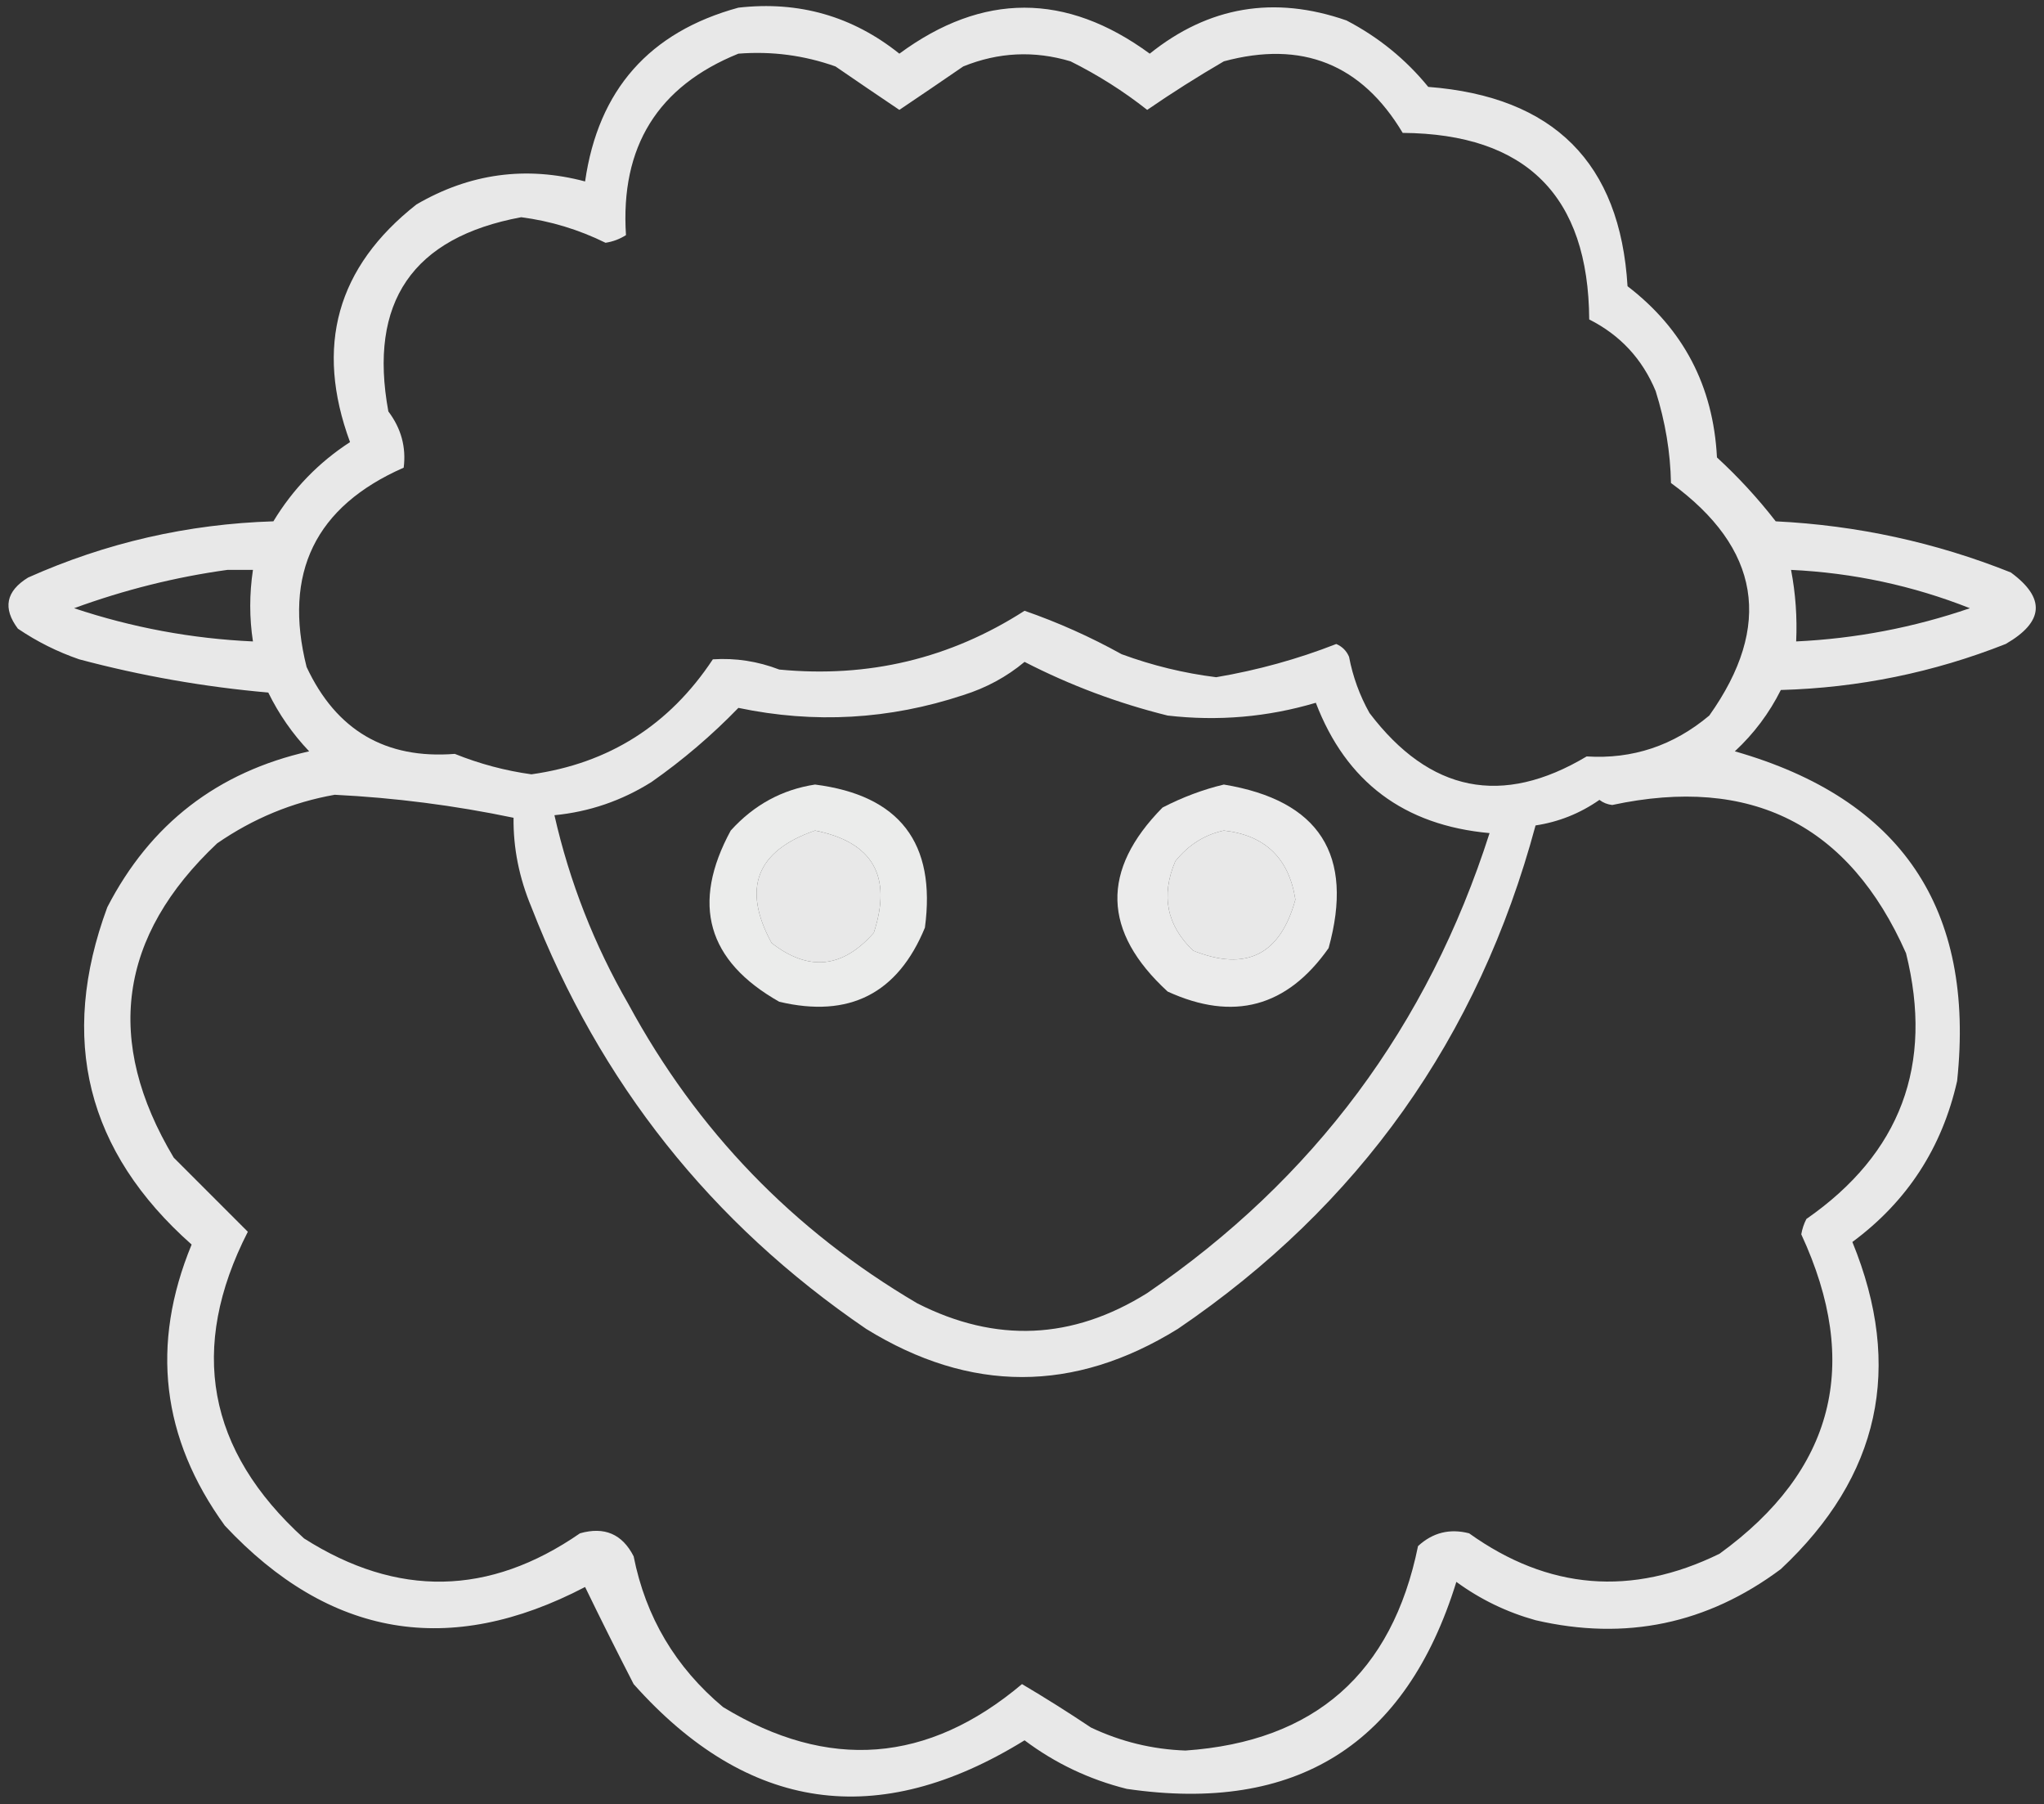 <?xml version="1.0" encoding="UTF-8"?>
<!DOCTYPE svg PUBLIC "-//W3C//DTD SVG 1.1//EN" "http://www.w3.org/Graphics/SVG/1.1/DTD/svg11.dtd">
<svg xmlns="http://www.w3.org/2000/svg" version="1.1" width="400px" height="353px" style="shape-rendering:geometricPrecision; text-rendering:geometricPrecision; image-rendering:optimizeQuality; fill-rule:evenodd; clip-rule:evenodd" xmlns:xlink="http://www.w3.org/1999/xlink">
<rect width="100%" height="100%" fill="#333333" stroke="none"/>
<g><path style="opacity:0.892" fill="#fefefe" d="M 144.5,1.5 C 156.317,0.158 166.817,3.158 176,10.5C 192.289,-1.493 208.622,-1.493 225,10.5C 236.53,1.246 249.364,-0.921 263.5,4C 269.753,7.258 275.086,11.591 279.5,17C 304.054,18.887 317.054,31.887 318.5,56C 329.447,64.391 335.281,75.558 336,89.5C 340.202,93.367 344.035,97.533 347.5,102C 363.42,102.783 378.753,106.117 393.5,112C 400.34,117.008 400.007,121.675 392.5,126C 378.379,131.576 363.712,134.576 348.5,135C 346.23,139.537 343.23,143.537 339.5,147C 372.066,156.294 386.566,177.794 383,211.5C 380.051,224.574 373.218,235.074 362.5,243C 372.535,267.528 367.869,288.861 348.5,307C 334.093,317.748 318.093,321.082 300.5,317C 294.859,315.429 289.693,312.929 285,309.5C 275.154,341.349 253.654,354.849 220.5,350C 213.165,348.165 206.499,344.999 200.5,340.5C 171.822,358.207 146.322,354.54 124,329.5C 120.724,323.137 117.557,316.803 114.5,310.5C 87.972,324.361 64.472,320.361 44,298.5C 31.592,281.385 29.426,263.052 37.5,243.5C 16.958,225.297 11.458,203.297 21,177.5C 29.404,161.209 42.571,151.043 60.5,147C 57.249,143.581 54.582,139.747 52.5,135.5C 39.978,134.402 27.645,132.235 15.5,129C 11.221,127.527 7.221,125.527 3.5,123C 0.499,118.997 1.165,115.664 5.5,113C 20.745,106.189 36.745,102.523 53.5,102C 57.338,95.663 62.338,90.496 68.5,86.5C 61.587,67.751 65.92,52.251 81.5,40C 91.918,33.929 102.918,32.429 114.5,35.5C 117.07,17.597 127.07,6.264 144.5,1.5 Z M 144.5,10.5 C 151.031,9.988 157.364,10.822 163.5,13C 167.707,15.89 171.873,18.724 176,21.5C 180.127,18.724 184.293,15.89 188.5,13C 195.389,10.206 202.389,9.872 209.5,12C 214.877,14.682 219.877,17.848 224.5,21.5C 229.342,18.172 234.342,15.005 239.5,12C 254.791,7.87 266.457,12.537 274.5,26C 298.686,26.186 310.853,38.353 311,62.5C 317.058,65.558 321.391,70.225 324,76.5C 325.892,82.516 326.892,88.516 327,94.5C 344.483,107.253 346.983,122.419 334.5,140C 327.479,145.896 319.479,148.563 310.5,148C 293.966,157.87 279.8,155.036 268,139.5C 266.073,136.052 264.739,132.385 264,128.5C 263.5,127.333 262.667,126.5 261.5,126C 253.969,128.95 246.136,131.117 238,132.5C 231.705,131.718 225.538,130.218 219.5,128C 213.382,124.606 207.049,121.773 200.5,119.5C 185.959,128.847 169.959,132.68 152.5,131C 148.279,129.378 143.946,128.712 139.5,129C 130.986,141.866 119.153,149.366 104,151.5C 98.864,150.79 93.864,149.457 89,147.5C 75.464,148.561 65.797,142.895 60,130.5C 55.366,112.102 61.699,99.102 79,91.5C 79.505,87.486 78.505,83.819 76,80.5C 72.069,59.112 80.736,46.446 102,42.5C 107.744,43.247 113.244,44.914 118.5,47.5C 119.938,47.281 121.271,46.781 122.5,46C 121.376,28.718 128.71,16.885 144.5,10.5 Z M 44.5,111.5 C 46.167,111.5 47.833,111.5 49.5,111.5C 48.794,116.227 48.794,120.893 49.5,125.5C 37.529,124.957 25.863,122.79 14.5,119C 24.339,115.404 34.339,112.904 44.5,111.5 Z M 350.5,111.5 C 362.64,112.076 374.307,114.576 385.5,119C 374.485,122.78 363.152,124.947 351.5,125.5C 351.717,120.77 351.383,116.103 350.5,111.5 Z M 200.5,129.5 C 209.41,134.082 218.744,137.582 228.5,140C 238.37,141.14 248.036,140.306 257.5,137.5C 263.42,152.984 274.753,161.484 291.5,163C 279.433,200.721 257.1,230.721 224.5,253C 209.87,262.144 194.87,262.811 179.5,255C 155.233,240.733 136.399,221.233 123,196.5C 116.292,184.87 111.458,172.537 108.5,159.5C 115.329,158.835 121.663,156.668 127.5,153C 133.633,148.699 139.3,143.866 144.5,138.5C 159.381,141.618 174.048,140.784 188.5,136C 193.01,134.582 197.01,132.415 200.5,129.5 Z M 65.5,155.5 C 77.288,156.087 88.955,157.587 100.5,160C 100.428,165.913 101.595,171.746 104,177.5C 117.331,211.823 139.165,239.323 169.5,260C 189.85,272.566 210.183,272.566 230.5,260C 265.983,235.891 289.316,203.057 300.5,161.5C 305.044,160.812 309.211,159.146 313,156.5C 313.725,157.059 314.558,157.392 315.5,157.5C 342.69,151.677 361.856,161.344 373,186.5C 378.442,208.345 371.942,225.678 353.5,238.5C 353.013,239.446 352.68,240.446 352.5,241.5C 364.277,266.894 358.944,287.727 336.5,304C 319.31,312.406 302.977,311.072 287.5,300C 283.705,299.021 280.372,299.854 277.5,302.5C 272.425,327.412 257.259,340.746 232,342.5C 225.519,342.271 219.352,340.771 213.5,338C 209.068,335.035 204.568,332.202 200,329.5C 181.569,345.024 162.069,346.524 141.5,334C 132.188,326.206 126.355,316.373 124,304.5C 121.774,300.139 118.274,298.639 113.5,300C 95.75,312.271 77.75,312.604 59.5,301C 40.524,283.786 36.857,263.786 48.5,241C 43.733,236.233 38.9,231.4 34,226.5C 20.354,203.684 23.187,183.184 42.5,165C 49.562,160.128 57.229,156.962 65.5,155.5 Z M 159.5,162.5 C 170.798,164.753 174.631,171.42 171,182.5C 164.895,189.459 158.229,190.126 151,184.5C 145.175,173.817 148.009,166.484 159.5,162.5 Z M 239.5,162.5 C 247.575,163.408 252.242,167.908 253.5,176C 250.55,186.809 243.883,190.142 233.5,186C 228.315,181.053 227.149,175.219 230,168.5C 232.551,165.319 235.718,163.319 239.5,162.5 Z"/></g>
<g><path style="opacity:0.903" fill="#fefffe" d="M 159.5,153.5 C 176.056,155.608 183.223,164.942 181,181.5C 175.683,194.409 166.183,199.242 152.5,196C 138.377,188.013 135.21,176.847 143,162.5C 147.534,157.487 153.034,154.487 159.5,153.5 Z M 159.5,162.5 C 148.009,166.484 145.175,173.817 151,184.5C 158.229,190.126 164.895,189.459 171,182.5C 174.631,171.42 170.798,164.753 159.5,162.5 Z"/></g>
<g><path style="opacity:0.902" fill="#fefffe" d="M 239.5,153.5 C 258.212,156.596 265.045,167.262 260,185.5C 251.866,197.061 241.366,199.894 228.5,194C 215.731,182.276 215.398,170.276 227.5,158C 231.432,155.972 235.432,154.472 239.5,153.5 Z M 239.5,162.5 C 235.718,163.319 232.551,165.319 230,168.5C 227.149,175.219 228.315,181.053 233.5,186C 243.883,190.142 250.55,186.809 253.5,176C 252.242,167.908 247.575,163.408 239.5,162.5 Z"/></g>
</svg>
